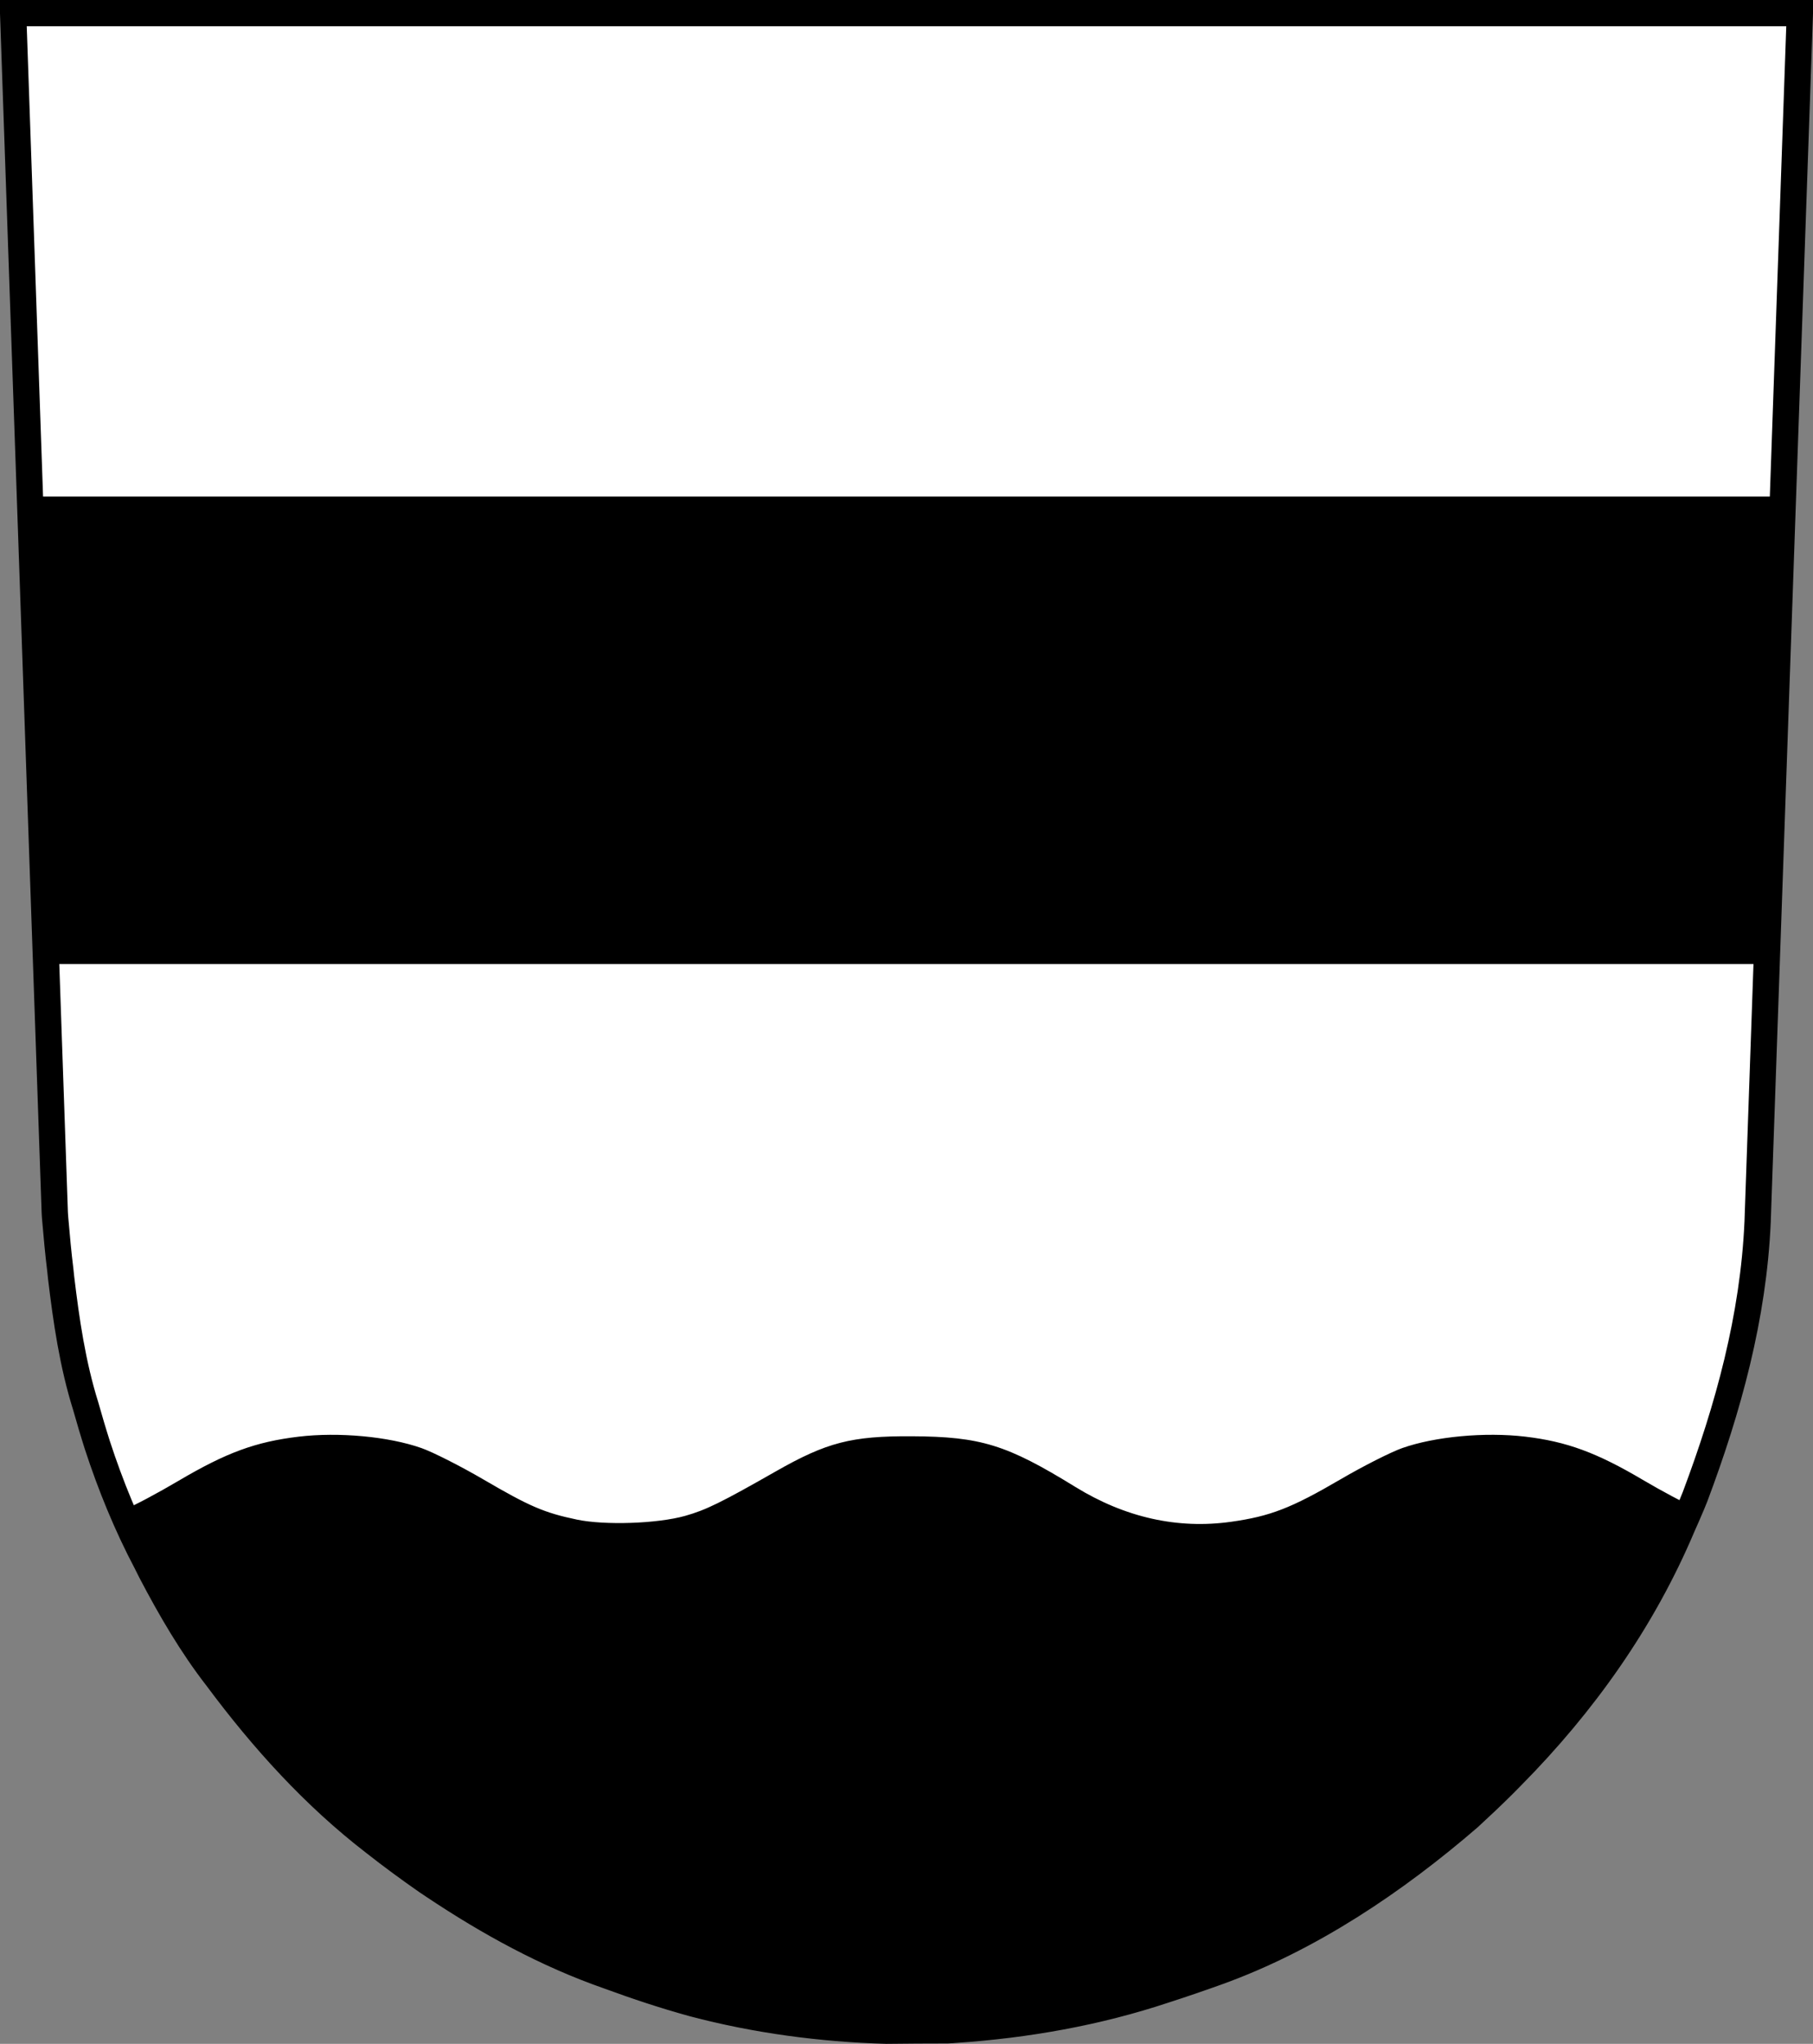 <?xml version="1.0" encoding="UTF-8" standalone="no"?>
<svg
   xmlns:dc="http://purl.org/dc/elements/1.1/"
   xmlns:cc="http://creativecommons.org/ns#"
   xmlns:rdf="http://www.w3.org/1999/02/22-rdf-syntax-ns#"
   xmlns:svg="http://www.w3.org/2000/svg"
   xmlns="http://www.w3.org/2000/svg"
   xmlns:sodipodi="http://sodipodi.sourceforge.net/DTD/sodipodi-0.dtd"
   xmlns:inkscape="http://www.inkscape.org/namespaces/inkscape"
   width="552.11"
   height="622.51"
   id="svg2583"
   sodipodi:version="0.32"
   inkscape:version="0.46"
   inkscape:output_extension="org.inkscape.output.svg.inkscape"
   sodipodi:docname="Wappen_Huelben-alt.svg"
   version="1.0">
  <rect width="100%" height="100%" fill="#808080" stroke="none"/>
  <defs
     id="defs2610" />
  <sodipodi:namedview
     inkscape:window-height="664"
     inkscape:window-width="1076"
     inkscape:pageshadow="2"
     inkscape:pageopacity="0.0"
     guidetolerance="10.0"
     gridtolerance="10.0"
     objecttolerance="10.0"
     borderopacity="1.0"
     bordercolor="#666666"
     pagecolor="#ffffff"
     id="base"
     showgrid="false"
     inkscape:zoom="0.39376062"
     inkscape:cx="57.508981"
     inkscape:cy="314.66674"
     inkscape:window-x="110"
     inkscape:window-y="38"
     inkscape:current-layer="layer1" />
  <g
     inkscape:groupmode="layer"
     id="layer1"
     inkscape:label="Wappenschild"
     sodipodi:insensitive="true"
     style="display:inline"
     transform="translate(4,4)">
    <path
       sodipodi:nodetypes="ccccccccczzzccccsccccccccccccccc"
       id="path3274"
       d="M 207.134,606.251 C 198.446,603.864 189.888,601.026 181.434,597.916 C 162.417,591.304 144.803,581.601 128.114,570.452 C 127.423,569.991 126.725,569.536 126.04,569.069 C 120.594,565.272 115.235,561.348 110.021,557.238 C 91.645,543.088 75.995,525.755 62.194,507.188 C 54.328,497.072 47.916,486.016 41.988,474.691 C 41.527,473.795 41.091,472.892 40.643,472.003 C 34.564,460.478 29.66,448.457 25.623,436.088 C 25.309,435.108 25.002,434.109 24.701,433.13 C 24.4,432.15 24.105,431.184 23.817,430.211 C 23.529,429.238 23.254,428.264 22.972,427.291 C 22.69,426.318 22.402,425.345 22.127,424.372 C 18.107,411.544 16.187,398.33 14.598,385.039 C 14.515,384.297 14.451,383.552 14.367,382.811 C 13.733,377.702 13.273,372.574 12.831,367.446 C 12.773,366.717 12.702,365.988 12.677,365.257 L 0,0 L 544.11,0 L 531.241,368.176 C 529.966,397.095 522.315,424.914 512.187,451.875 C 511.88,452.637 511.579,453.386 511.265,454.141 C 510.314,456.422 509.311,458.682 508.307,460.94 C 496.195,489.61 478.21,514.906 456.409,536.957 C 455.564,537.814 454.725,538.679 453.873,539.53 C 450.444,542.954 446.906,546.267 443.348,549.556 C 420.833,569 394.791,586.559 366.594,596.687 C 361.298,598.592 355.972,600.418 350.614,602.141 C 330.006,609.001 308.496,612.79 286.845,614.241 C 286.102,614.292 285.513,614.369 284.617,614.395 C 278.381,614.408 272.144,614.424 265.909,614.51 C 246.217,613.956 226.219,611.303 207.134,606.251 z"
       style="fill:#ffffff;fill-opacity:1;fill-rule:evenodd;stroke:none;stroke-width:8;stroke-miterlimit:4;stroke-dasharray:none;stroke-opacity:1;display:inline" />
  </g>
  <g
     inkscape:groupmode="layer"
     id="layer2"
     inkscape:label="Wappenbild"
     style="display:inline"
     transform="translate(4,4)">
    <path
       style="fill:#000000;fill-opacity:1;display:inline"
       d="M 76.214,523.983 C 89.976,538.972 101.203,552.195 116.338,562.889 C 151.673,587.855 195.782,606.237 237.184,611.162 C 273.966,616.824 310.677,611.598 346.591,603.25 C 393.964,590.384 432.095,562.084 465.662,526.871 L 512.075,455.105 C 509.211,453.951 502.101,450.185 496.276,446.735 C 482.28,438.447 473.084,435.065 460.481,433.572 C 448.24,432.121 432.978,433.54 423.016,437.055 C 419.534,438.284 411.047,442.586 404.158,446.616 C 389.257,455.331 382.839,457.82 370.929,459.501 C 354.636,461.802 338.602,458.212 323.438,448.867 C 302.584,436.016 294.686,433.57 273.684,433.457 C 255.27,433.359 247.786,435.294 232.184,444.19 C 215.543,453.679 210.982,455.917 204.635,457.705 C 196.211,460.078 180.207,460.629 171.684,458.839 C 161.714,456.746 157.305,454.852 143.184,446.597 C 136.309,442.578 127.835,438.284 124.352,437.055 C 114.375,433.535 99.121,432.119 86.934,433.582 C 73.832,435.155 64.932,438.426 50.369,447.021 C 43.942,450.814 36.792,454.621 34.48,455.481 C 45.202,481.504 59.511,503.94 76.214,523.983 z M 533.984,289.613 L 538.331,147.24 L 4.348,147.24 C 4.05,146.183 10.184,289.613 10.184,289.613 L 533.984,289.613 z"
       id="path3271"
       sodipodi:nodetypes="csccccsssssssscsssssccccccc" />
  </g>
  <g
     inkscape:groupmode="layer"
     id="layer3"
     inkscape:label="Wappenform"
     style="display:inline"
     transform="translate(4,4)">
    <path
       style="fill:none;fill-opacity:1;fill-rule:evenodd;stroke:#000000;stroke-width:8;stroke-miterlimit:4;stroke-dasharray:none;stroke-opacity:1"
       d="M 207.134,606.251 C 198.446,603.864 189.888,601.026 181.434,597.916 C 162.417,591.304 144.803,581.601 128.114,570.452 C 127.423,569.991 126.725,569.536 126.04,569.069 C 120.594,565.272 115.235,561.348 110.021,557.238 C 91.645,543.088 75.995,525.755 62.194,507.188 C 54.328,497.072 47.916,486.016 41.988,474.691 C 41.527,473.795 41.091,472.892 40.643,472.003 C 34.564,460.478 29.66,448.457 25.623,436.088 C 25.309,435.108 25.002,434.109 24.701,433.13 C 24.4,432.15 24.105,431.184 23.817,430.211 C 23.529,429.238 23.254,428.264 22.972,427.291 C 22.69,426.318 22.402,425.345 22.127,424.372 C 18.107,411.544 16.187,398.33 14.598,385.039 C 14.515,384.297 14.451,383.552 14.367,382.811 C 13.733,377.702 13.273,372.574 12.831,367.446 C 12.773,366.717 12.702,365.988 12.677,365.257 L 0,0 L 544.11,0 L 531.241,368.176 C 529.966,397.095 522.315,424.914 512.187,451.875 C 511.88,452.637 511.579,453.386 511.265,454.141 C 510.314,456.422 509.311,458.682 508.307,460.94 C 496.195,489.61 478.21,514.906 456.409,536.957 C 455.564,537.814 454.725,538.679 453.873,539.53 C 450.444,542.954 446.906,546.267 443.348,549.556 C 420.833,569 394.791,586.559 366.594,596.687 C 361.298,598.592 355.972,600.418 350.614,602.141 C 330.006,609.001 308.496,612.79 286.845,614.241 C 286.102,614.292 285.513,614.369 284.617,614.395 C 278.381,614.408 272.144,614.424 265.909,614.51 C 246.217,613.956 226.219,611.303 207.134,606.251 z"
       id="path2585"
       sodipodi:nodetypes="ccccccccczzzccccsccccccccccccccc" />
  </g>
</svg>
